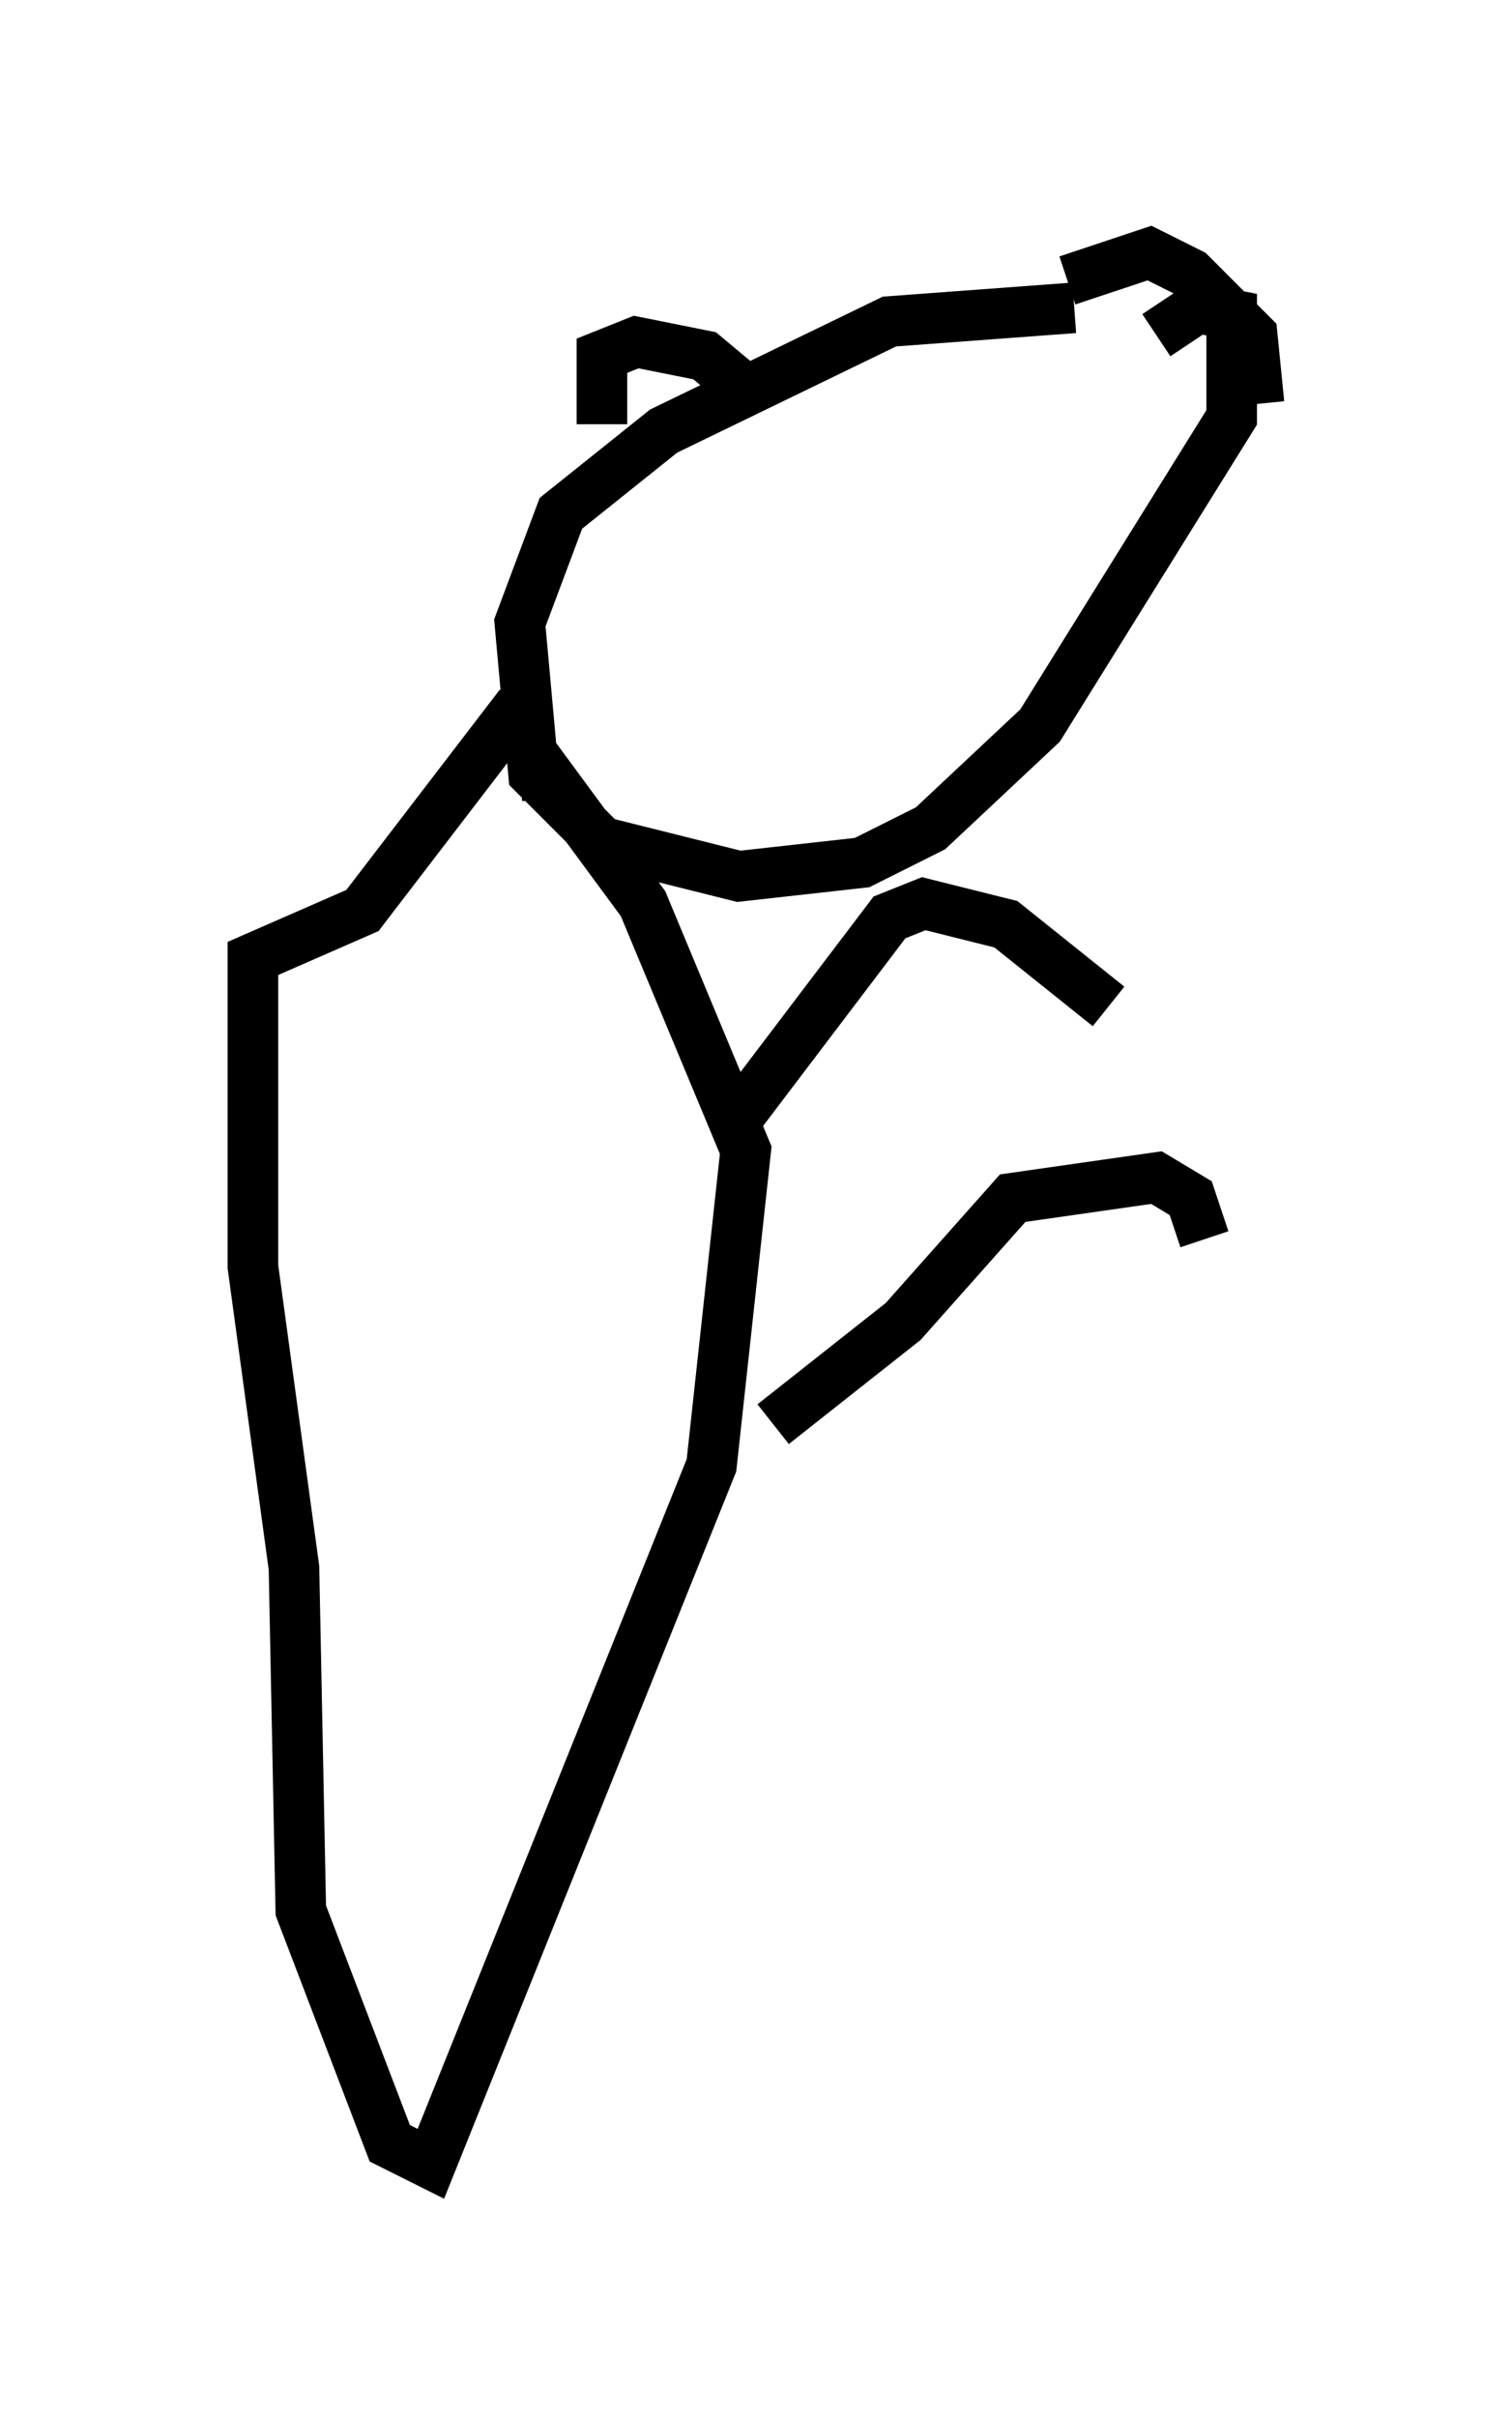 <?xml version="1.0" encoding="utf-8" ?>
<svg baseProfile="full" height="47.753" version="1.1" width="29.892" xmlns="http://www.w3.org/2000/svg" xmlns:ev="http://www.w3.org/2001/xml-events" xmlns:xlink="http://www.w3.org/1999/xlink"><defs /><rect fill="white" height="47.753" width="29.892" x="0" y="0" /><path d="M21.915, 6.488 m-0.677, -0.406 l-3.654, 0.271 -4.465, 2.165 l-2.03, 1.624 -0.812, 2.165 l0.271, 2.977 1.353, 1.353 l2.706, 0.677 2.436, -0.271 l1.353, -0.677 2.165, -2.03 l3.789, -6.089 0.0, -2.03 l-0.677, -0.135 -0.812, 0.541 m-10.961, 1.759 l0.0, -1.353 0.677, -0.271 l1.353, 0.271 0.812, 0.677 m6.36, -2.165 l1.624, -0.541 0.812, 0.406 l1.218, 1.218 0.135, 1.353 m-14.614, 5.954 l-3.112, 4.059 -2.165, 0.947 l0.0, 6.089 0.812, 5.954 l0.135, 6.766 1.759, 4.601 l0.812, 0.406 5.548, -13.802 l0.677, -6.225 -2.03, -4.871 l-1.894, -2.571 0.0, 0.541 m3.789, 6.225 l2.977, -3.924 0.677, -0.271 l1.624, 0.406 2.03, 1.624 m-6.631, 8.254 l2.571, -2.03 2.165, -2.436 l2.842, -0.406 0.677, 0.406 l0.271, 0.812 " fill="none" stroke="black" stroke-width="1" /></svg>